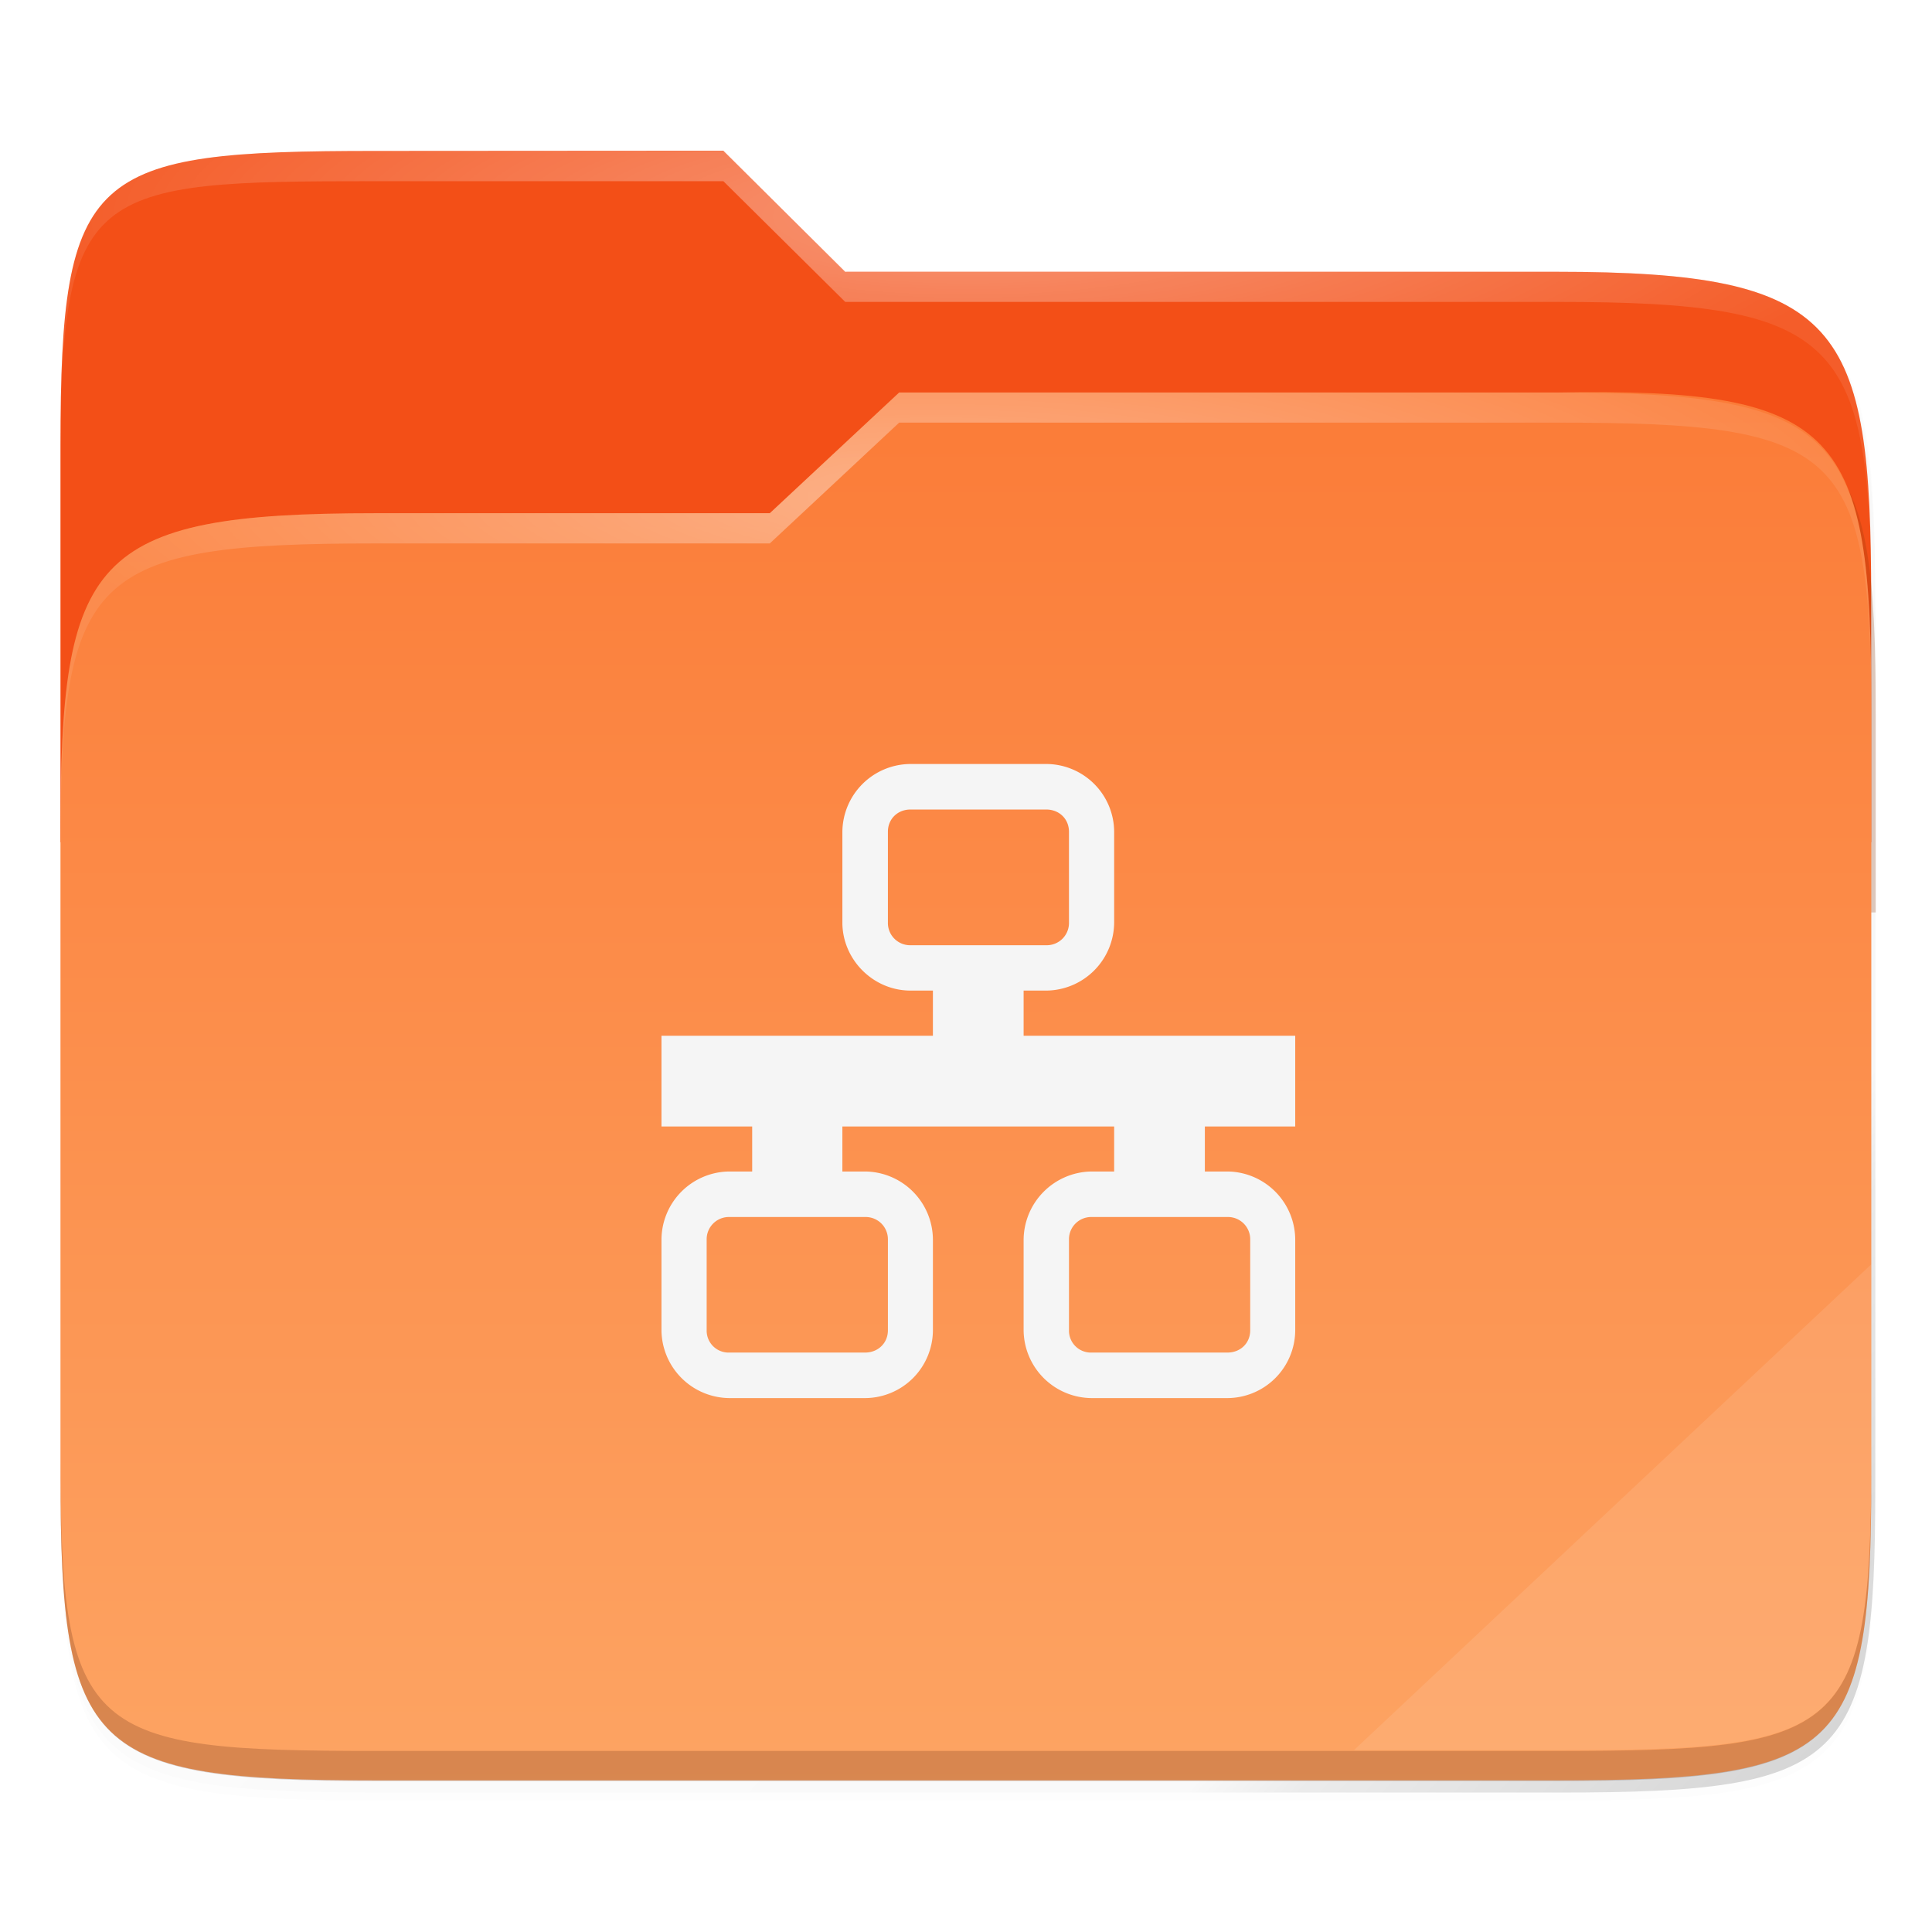 <svg xmlns="http://www.w3.org/2000/svg" xmlns:xlink="http://www.w3.org/1999/xlink" width="64" height="64" viewBox="0 0 16.933 16.933">
    <defs>
        <linearGradient id="c">
            <stop offset="0" stop-color="#fff"/>
            <stop offset="1" stop-color="#fff" stop-opacity=".204"/>
        </linearGradient>
        <linearGradient xlink:href="#a" id="j" gradientUnits="userSpaceOnUse" gradientTransform="matrix(.032 0 0 .031 -26.932 292.392)" x1="224" y1="86" x2="224" y2="478"/>
        <linearGradient id="a">
            <stop offset="0" stop-color="#fb7c38"/>
            <stop offset="1" stop-color="#fda463"/>
        </linearGradient>
        <linearGradient gradientTransform="translate(-27.28 -38.771)" xlink:href="#b" id="f" gradientUnits="userSpaceOnUse" x1="264" y1="252" x2="48" y2="52"/>
        <linearGradient id="b">
            <stop offset="0"/>
            <stop offset=".159" stop-opacity=".433"/>
            <stop offset=".194" stop-opacity=".1"/>
            <stop offset="1" stop-opacity="0"/>
        </linearGradient>
        <filter id="i" x="-.054" width="1.107" y="-.068" height="1.136" color-interpolation-filters="sRGB">
            <feGaussianBlur stdDeviation="5"/>
        </filter>
        <filter id="g" x="-.057" width="1.114" y="-.064" height="1.127" color-interpolation-filters="sRGB">
            <feGaussianBlur stdDeviation="5.3"/>
        </filter>
        <filter id="e" x="-.011" width="1.023" y="-.013" height="1.025" color-interpolation-filters="sRGB">
            <feGaussianBlur stdDeviation="1.06"/>
        </filter>
        <filter id="d" x="-.011" width="1.023" y="-.013" height="1.025" color-interpolation-filters="sRGB">
            <feGaussianBlur stdDeviation="1.06"/>
        </filter>
        <radialGradient xlink:href="#c" id="l" gradientUnits="userSpaceOnUse" gradientTransform="matrix(.071 0 0 .017 -29.482 295.18)" cx="148" cy="39.684" fx="148" fy="39.684" r="112"/>
        <radialGradient xlink:href="#c" id="k" gradientUnits="userSpaceOnUse" gradientTransform="matrix(.071 0 0 .018 -29.482 293.407)" cx="152" cy="-.126" fx="152" fy="-.126" r="112"/>
        <clipPath clipPathUnits="userSpaceOnUse" id="h">
            <path d="M78.994 52C43.626 52 40 54 40 89.297V140h224v-31.078C264 73.624 260.374 68 225.006 68H138l-16-16z" style="marker:none" color="#000" overflow="visible" fill="#f6531e" enable-background="accumulate"/>
        </clipPath>
    </defs>
    <g color="#000">
        <path d="M51.714 15.229c-35.368 0-38.994 1.999-38.994 37.297v123.781c0 35.298 3.626 38.922 38.994 38.922h146.012c35.368 0 38.994-3.624 38.994-38.922V72.15c0-35.298-3.626-40.922-38.994-40.922H110.72l-16-16z" style="marker:none" transform="matrix(.071 0 0 .069 -.371 .446)" overflow="visible" opacity=".1" filter="url(#d)" enable-background="accumulate"/>
        <path d="M51.714 14.229c-35.368 0-38.994 1.999-38.994 37.297v131.781c0 35.298 3.626 38.922 38.994 38.922h146.012c35.368 0 38.994-3.624 38.994-38.922V71.15c0-35.298-3.626-40.922-38.994-40.922H110.72l-16-16z" style="marker:none" transform="matrix(.071 0 0 .069 -.371 .446)" overflow="visible" opacity=".1" filter="url(#e)" enable-background="accumulate"/>
        <path style="marker:none" d="M51.714 13.229c-35.368 0-38.994 1.999-38.994 37.297v131.781c0 35.298 3.626 38.922 38.994 38.922h146.012c35.368 0 38.994-3.624 38.994-38.922V70.15c0-35.298-3.626-40.922-38.994-40.922H110.72l-16-16z" transform="matrix(.071 0 0 .069 -.371 .446)" overflow="visible" opacity=".4" fill="url(#f)" filter="url(#g)" enable-background="accumulate"/>
        <path d="M3.293 1.323C.787 1.323.53 1.489.53 3.907v3.475H16.4v-2.13c0-2.418-.256-2.87-2.762-2.87h-6.23L6.34 1.321z" style="marker:none" overflow="visible" fill="#f34f17" enable-background="accumulate"/>
        <path transform="matrix(.071 0 0 .069 -2.304 -1.663)" clip-path="url(#h)" d="M78.994 92C43.625 92 40 95.625 40 130.923v82.154C40 248.375 43.625 252 78.994 252h146.012c35.369 0 38.994-3.625 38.994-38.923v-98.154C264 79.625 260.375 76 225.006 76H143.75l-16.008 16z" style="marker:none" overflow="visible" opacity=".5" fill="#903906" filter="url(#i)" enable-background="accumulate"/>
        <path style="marker:none" d="M-23.885 296.002c-2.506 0-2.763.391-2.763 2.81v5.629c0 2.419.257 2.667 2.763 2.667h10.346c2.506 0 2.762-.248 2.762-2.667v-6.725c0-2.419-.257-2.818-2.762-2.772h-5.758l-1.134 1.058z" overflow="visible" transform="translate(27.178 -291.504)" fill="url(#j)" enable-background="accumulate"/>
        <path d="M-23.885 292.827c-2.506 0-2.763.166-2.763 2.585v.137c0-2.419.257-2.457 2.763-2.457h3.047l1.068 1.058h6.23c2.507 0 2.763.325 2.763 2.744v-.138c0-2.418-.256-2.87-2.762-2.87h-6.218l-1.071-1.059z" style="marker:none" overflow="visible" transform="translate(27.178 -291.504)" opacity=".4" fill="url(#k)" enable-background="accumulate"/>
        <path d="M-19.297 294.944l-1.134 1.058h-3.454c-2.506 0-2.763.391-2.763 2.81v.137c0-2.418.257-2.682 2.763-2.682h3.454l1.134-1.059h5.758c2.506 0 2.762.226 2.762 2.645v-.137c0-2.419-.256-2.772-2.762-2.772z" style="marker:none" overflow="visible" transform="translate(27.178 -291.504)" opacity=".4" fill="url(#l)" enable-background="accumulate"/>
        <path d="M16.401 11.081l-4.534 4.258h1.772c2.506 0 2.762-.12 2.762-2.54z" style="marker:none" overflow="visible" opacity=".1" fill="#fff" enable-background="accumulate"/>
        <path d="M.53 12.8v.137c0 2.418.257 2.673 2.763 2.673h10.346c2.506 0 2.762-.255 2.762-2.673V12.8c0 2.418-.256 2.546-2.762 2.546H3.293C.787 15.346.53 15.218.53 12.8z" style="marker:none" overflow="visible" opacity=".2" fill="#491706" enable-background="accumulate"/>
    </g>
      <g
     transform="scale(1.5 1.5) translate(3.6 4.2)"
     id="g8765">
         <path d="M0 0h4.233v4.233H0z" fill="none"/>
    <g fill="#f5f5f5">
        <path d="M1.72.264a.4.4 0 0 0-.398.397v.529c0 .217.18.398.398.398h.793a.4.4 0 0 0 .397-.398V.66a.398.398 0 0 0-.397-.396zm0 .266h.793c.076 0 .133.055.133.13v.53a.13.13 0 0 1-.133.133H1.72a.13.13 0 0 1-.132-.133V.66c0-.075.057-.13.132-.13zM.662 2.645a.4.4 0 0 0-.397.398v.53a.4.4 0 0 0 .397.396h.793a.398.398 0 0 0 .396-.396v-.53a.4.4 0 0 0-.396-.398zm0 .266h.793a.13.13 0 0 1 .133.132v.53c0 .075-.058.13-.133.13H.662a.128.128 0 0 1-.133-.13v-.53a.13.13 0 0 1 .133-.132zm2.117-.266a.402.402 0 0 0-.398.398v.53a.4.4 0 0 0 .398.396h.793a.398.398 0 0 0 .396-.396v-.53a.4.4 0 0 0-.396-.398zm0 .266h.793a.13.13 0 0 1 .133.132v.53c0 .075-.057.13-.133.13h-.793a.128.128 0 0 1-.133-.13v-.53a.13.13 0 0 1 .133-.132zM.265 1.852v.53h3.703v-.53z"/>
        <path d="M1.851 1.455v.663h.53v-.663zm-1.056.663v.66h.527v-.66zm2.115 0v.66h.53v-.66z"/>
    </g>

      </g>
</svg>
